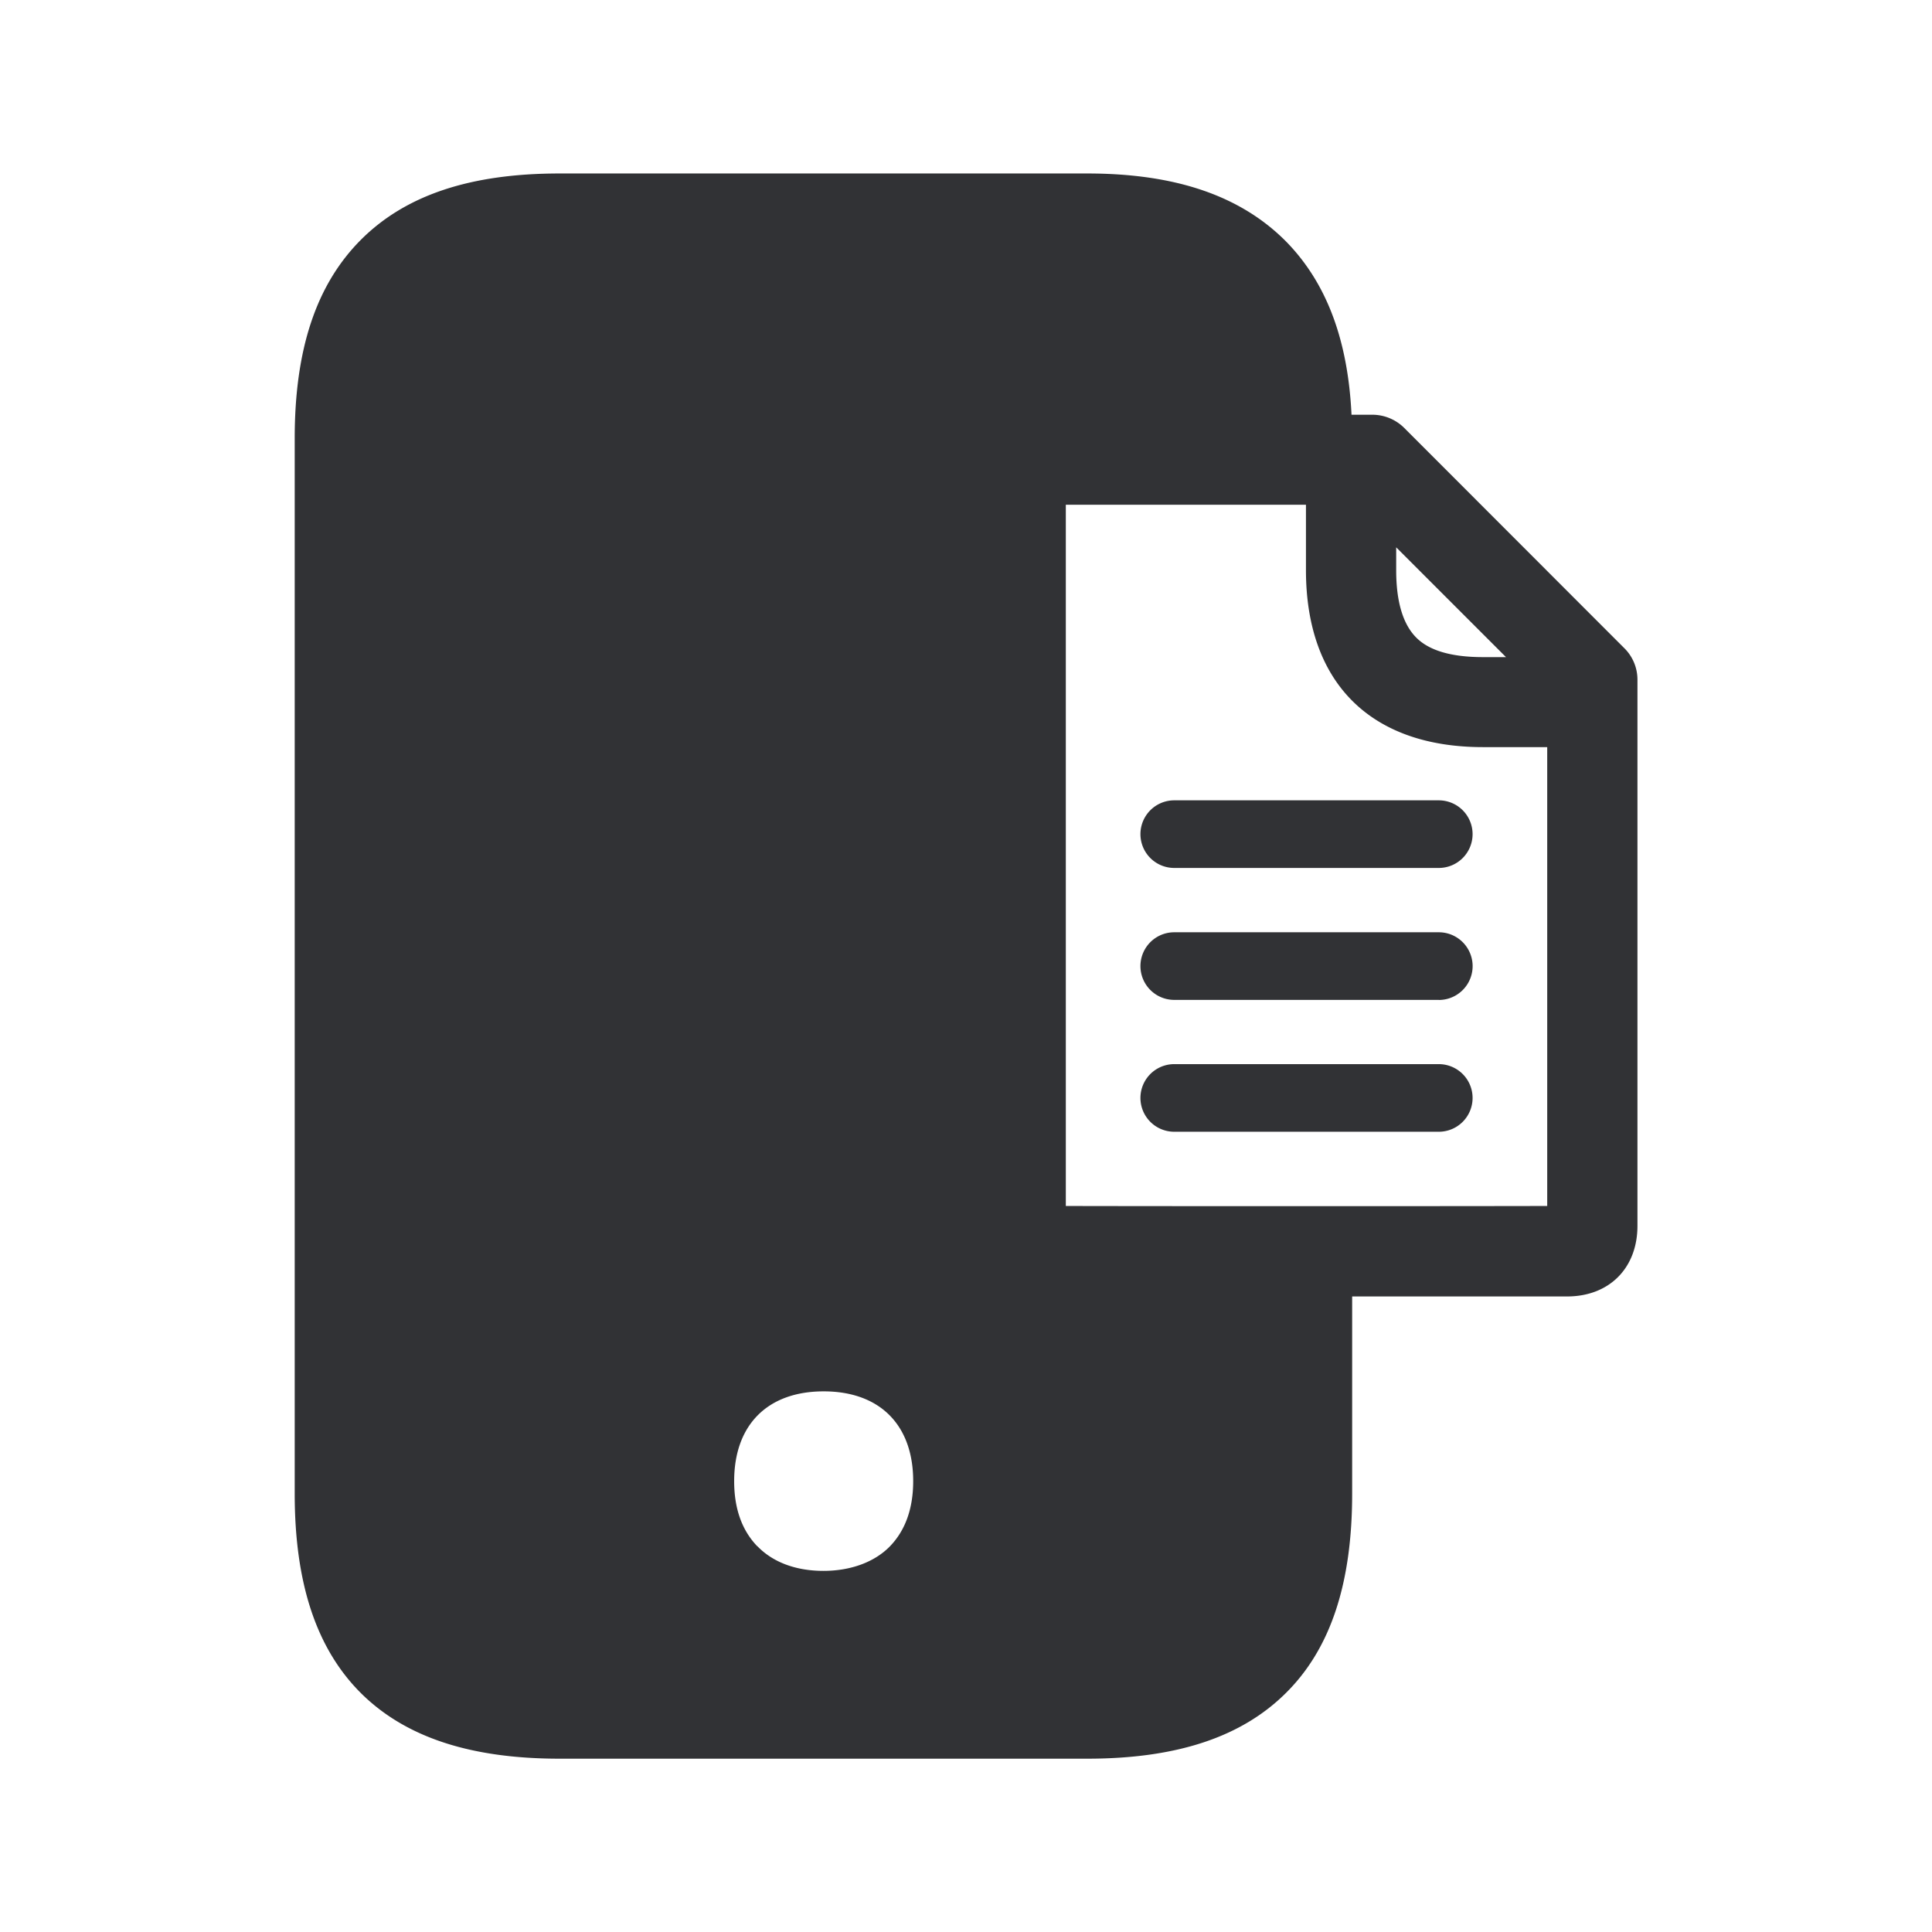 <svg width="24" height="24" fill="none" xmlns="http://www.w3.org/2000/svg"><path d="m20.175 8.049-2.73-2.732a.562.562 0 0 0-.396-.165h-.26c-.045-.938-.314-1.644-.815-2.154-.563-.566-1.37-.843-2.468-.843H6.951c-1.109 0-1.915.269-2.47.826-.555.558-.82 1.362-.82 2.465v13.11c0 1.114.27 1.927.825 2.479.552.546 1.359.812 2.465.812h6.555c1.107 0 1.913-.266 2.465-.813.558-.551.826-1.364.826-2.479v-2.45h2.67c.524 0 .874-.353.874-.877V8.443a.55.55 0 0 0-.166-.394Zm-1.467.114h-.286c-.39 0-.67-.08-.832-.246-.162-.165-.246-.443-.246-.832v-.286l1.364 1.364ZM13.24 6.27h2.983v.812c0 1.398.801 2.199 2.199 2.199h.798v5.7c-1.056.003-4.946.003-5.98 0V6.27Zm5.053 4.092a.42.42 0 0 1-.42.42h-3.286a.42.42 0 1 1 0-.84h3.286a.42.42 0 0 1 .42.42Zm-.42 2.06a.42.42 0 1 0 0-.841h-3.286a.42.42 0 1 0 0 .84h3.286Zm.42 1.217a.42.42 0 0 1-.42.42h-3.286a.42.42 0 1 1 0-.84h3.286a.42.42 0 0 1 .42.42Zm-8.885 5.57c-.193-.2-.288-.471-.288-.81 0-.698.414-1.115 1.112-1.115.697 0 1.112.417 1.112 1.115 0 .341-.098.613-.289.81-.19.195-.485.305-.826.305-.342 0-.628-.107-.82-.306Z" fill="#313235"/></svg>